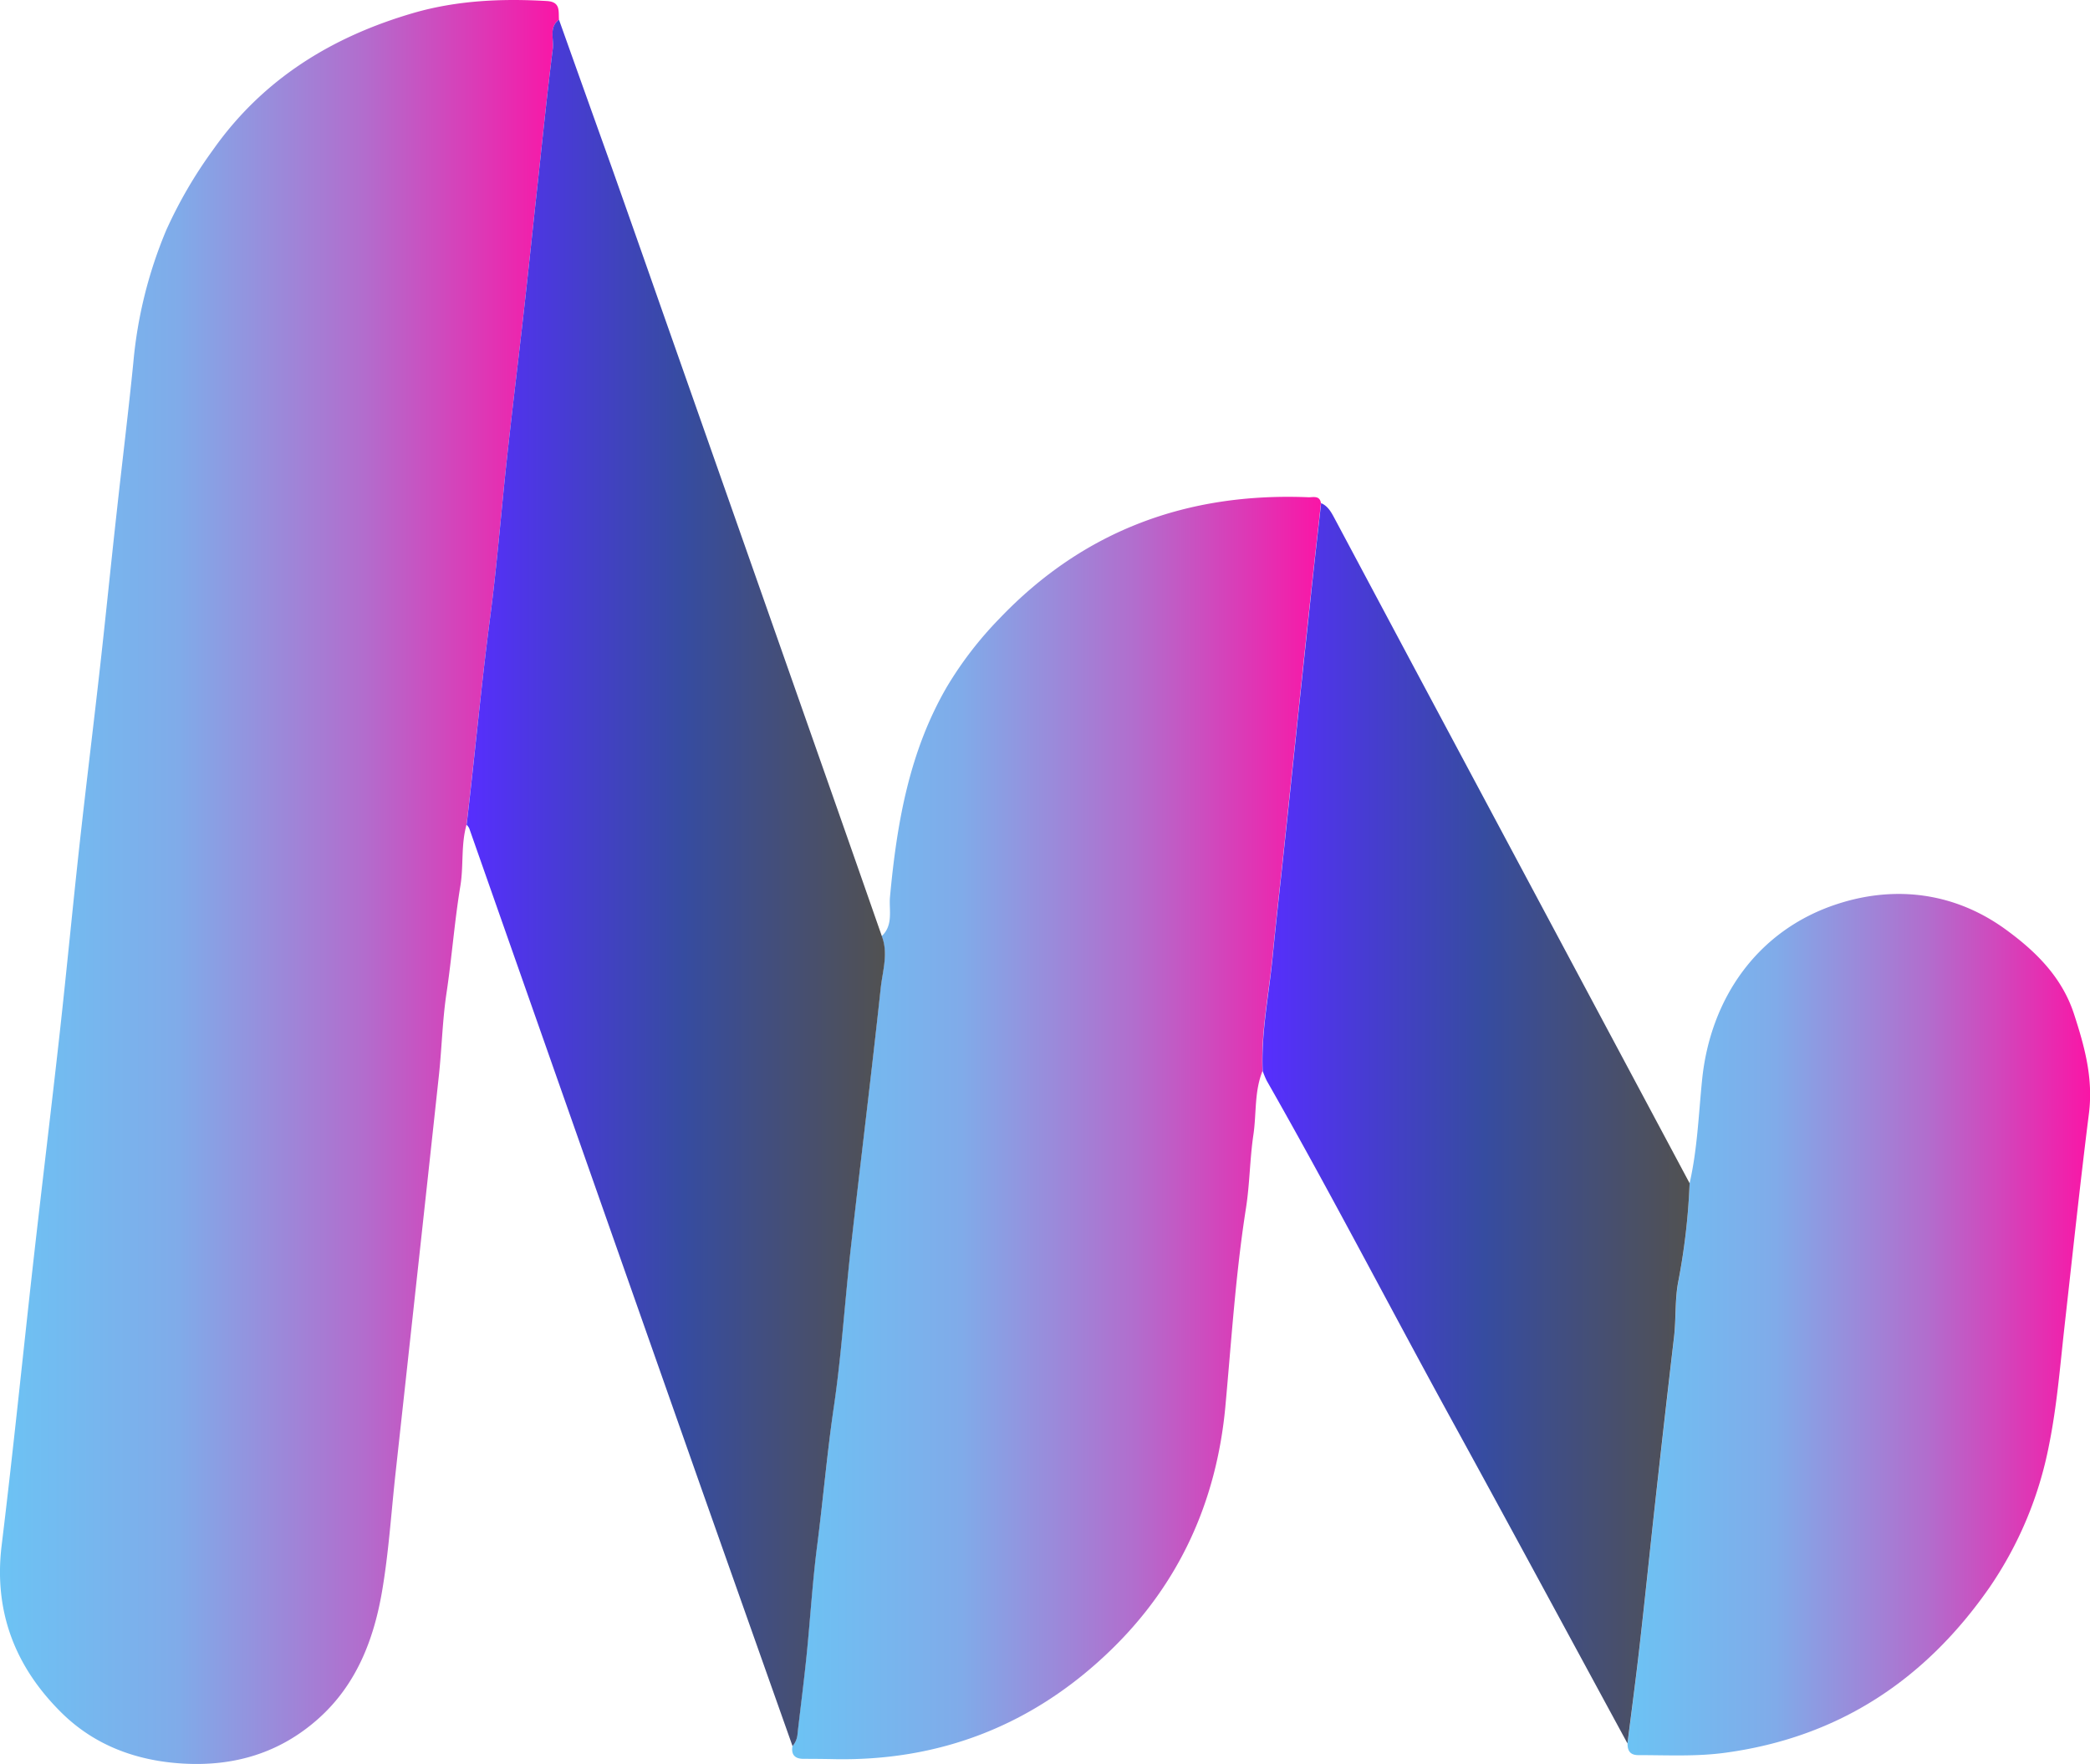 <svg xmlns="http://www.w3.org/2000/svg" xmlns:xlink="http://www.w3.org/1999/xlink" viewBox="0 0 506.22 427.25"><defs><style>.cls-1{fill:url(#linear-gradient);}.cls-2{fill:url(#linear-gradient-2);}.cls-3{fill:url(#linear-gradient-3);}.cls-4{fill:url(#linear-gradient-4);}.cls-5{fill:url(#linear-gradient-5);}</style><linearGradient id="linear-gradient" y1="213.62" x2="135.39" y2="213.62" gradientUnits="userSpaceOnUse"><stop offset="0" stop-color="#6cc3f4"/><stop offset="0.32" stop-color="#80abe9"/><stop offset="0.65" stop-color="#b26dcd"/><stop offset="1" stop-color="#fa15a6"/></linearGradient><linearGradient id="linear-gradient-2" x1="191.87" y1="273.21" x2="319.94" y2="273.21" xlink:href="#linear-gradient"/><linearGradient id="linear-gradient-3" x1="113.02" y1="213.84" x2="214.34" y2="213.84" gradientUnits="userSpaceOnUse"><stop offset="0" stop-color="#572eff"/><stop offset="0.21" stop-color="#493ad8"/><stop offset="0.52" stop-color="#364ca0"/><stop offset="0.7" stop-color="#414e81"/><stop offset="1" stop-color="#515151"/></linearGradient><linearGradient id="linear-gradient-4" x1="394.18" y1="320.84" x2="506.22" y2="320.84" xlink:href="#linear-gradient"/><linearGradient id="linear-gradient-5" x1="305.74" y1="272.07" x2="409.24" y2="272.07" xlink:href="#linear-gradient-3"/></defs><g id="Layer_2" data-name="Layer 2"><g id="Layer_1-2" data-name="Layer 1"><path class="cls-1" d="M113,199.76c-1.38,4.84-.68,9.87-1.49,14.79-1.42,8.59-2.06,17.28-3.35,25.9-1,6.59-1.14,13.39-1.86,20.08q-2.77,25.67-5.58,51.32-2.49,22.88-5,45.74c-1,9.3-1.61,18.68-3.19,27.88-2,11.67-6.22,22.56-15.33,30.72-9.39,8.42-20.57,11.73-33.14,10.94-11.16-.7-21.14-4.43-29.06-12.2C3.74,403.85-1.57,390.43.4,374.28c2.81-23,5.13-46.08,7.72-69.12,2.09-18.46,4.34-36.9,6.39-55.36,1.66-15,3.08-30,4.73-45,1.61-14.6,3.42-29.17,5.05-43.77,1.39-12.38,2.62-24.78,4-37.17,1.31-12,2.8-24,4-36a107.26,107.26,0,0,1,8-32.17A109.27,109.27,0,0,1,51.56,36.34C63.67,19.13,80.48,8.83,100.32,3.09c10.47-3,21.27-3.48,32.14-2.84,3.37.2,2.78,2.48,2.93,4.51-2.47,1.89-1.2,4.67-1.49,7-1.37,10.82-2.47,21.68-3.65,32.53-1.12,10.25-2.18,20.5-3.33,30.74-1.34,12-2.82,23.91-4.12,35.88-1.4,12.84-2.39,25.73-4.07,38.53C116.53,166.18,115,183,113,199.76Z"/><path class="cls-2" d="M305.79,259.42c-2,4.95-1.44,10.27-2.2,15.4-.88,5.91-.88,11.95-1.81,17.84-2.51,16-3.52,32.11-5,48.19-2.18,23-11.22,42.79-27.69,58.77-18.72,18.16-41.43,27.11-67.7,26.44Q198,426,194.61,426c-2.08,0-3-1-2.68-3.05a5.06,5.06,0,0,0,1.22-3.06c.72-6.29,1.54-12.57,2.18-18.87.92-9,1.44-18.08,2.62-27.06,1.45-11.08,2.4-22.2,4-33.27,1.87-12.75,2.66-25.66,4.11-38.49,2.37-21,5-41.93,7.24-62.93.45-4.11,1.87-8.33.25-12.53,2.84-2.61,1.77-6.25,2-9.33,1.65-17.9,4.64-35.38,13.87-51.18A88.93,88.93,0,0,1,242,149.9c20.43-21.46,45.68-30.68,75-29.46,1.14,0,2.66-.46,2.95,1.43-.74,6.66-1.5,13.33-2.22,20q-1.65,15.21-3.24,30.41-1.78,16.86-3.55,33.71c-.9,8.53-1.88,17-2.71,25.58C307.32,240.84,305.39,250,305.79,259.42Z"/><path class="cls-3" d="M213.58,226.71c1.62,4.2.2,8.42-.25,12.53-2.26,21-4.87,41.95-7.24,62.93-1.45,12.83-2.24,25.74-4.11,38.49-1.63,11.07-2.58,22.19-4,33.27-1.18,9-1.7,18-2.62,27.06-.64,6.3-1.46,12.58-2.18,18.87a5.06,5.06,0,0,1-1.22,3.06q-11.24-31.73-22.45-63.46Q141.54,280,113.64,200.59a3.66,3.66,0,0,0-.62-.83c2-16.76,3.51-33.58,5.71-50.32,1.68-12.8,2.67-25.69,4.07-38.53,1.3-12,2.78-23.92,4.12-35.88,1.15-10.24,2.21-20.49,3.33-30.74,1.18-10.85,2.28-21.71,3.65-32.53.29-2.33-1-5.11,1.49-7q6.41,18,12.82,35.9,6.12,17.3,12.18,34.61,18.65,53,37.3,106.09Q205.66,204,213.58,226.71Z"/><path class="cls-4" d="M409.24,286.58c1.87-8.16,2.17-16.5,3-24.78,1.94-20,13.49-36.55,32.73-42.83,14.25-4.66,28.59-2.7,40.73,6.08,7,5.08,13.63,11.33,16.63,20.5,2.61,8,4.7,15.66,3.63,24.15-2.17,17.24-4,34.53-5.94,51.81-1.06,9.53-1.82,19.09-3.73,28.52a91.6,91.6,0,0,1-14.47,34.54c-15.57,22.34-36.45,36.16-63.71,39.92-7.11,1-14.19.61-21.29.61-2,0-2.63-1.07-2.61-2.83,1-7.88,2.05-15.75,2.94-23.64,1.34-11.73,2.53-23.47,3.83-35.2q2.21-19.81,4.51-39.62c.52-4.44.2-9,1-13.3A157.07,157.07,0,0,0,409.24,286.58Z"/><path class="cls-5" d="M409.24,286.58a157.07,157.07,0,0,1-2.77,23.93c-.81,4.26-.49,8.86-1,13.3q-2.32,19.8-4.51,39.62c-1.3,11.73-2.49,23.47-3.83,35.2-.89,7.89-1.95,15.76-2.94,23.64-14.37-26.47-28.68-53-43.15-79.38-14.79-27-28.95-54.34-44.2-81.09a22,22,0,0,1-1-2.38c-.4-9.39,1.53-18.58,2.43-27.86.83-8.54,1.81-17.05,2.71-25.58q1.79-16.86,3.55-33.71,1.61-15.21,3.24-30.41c.72-6.66,1.48-13.33,2.22-20,1.6.69,2.4,2.1,3.17,3.54L342.2,161.1Q375.73,223.83,409.24,286.58Z"/></g></g></svg>